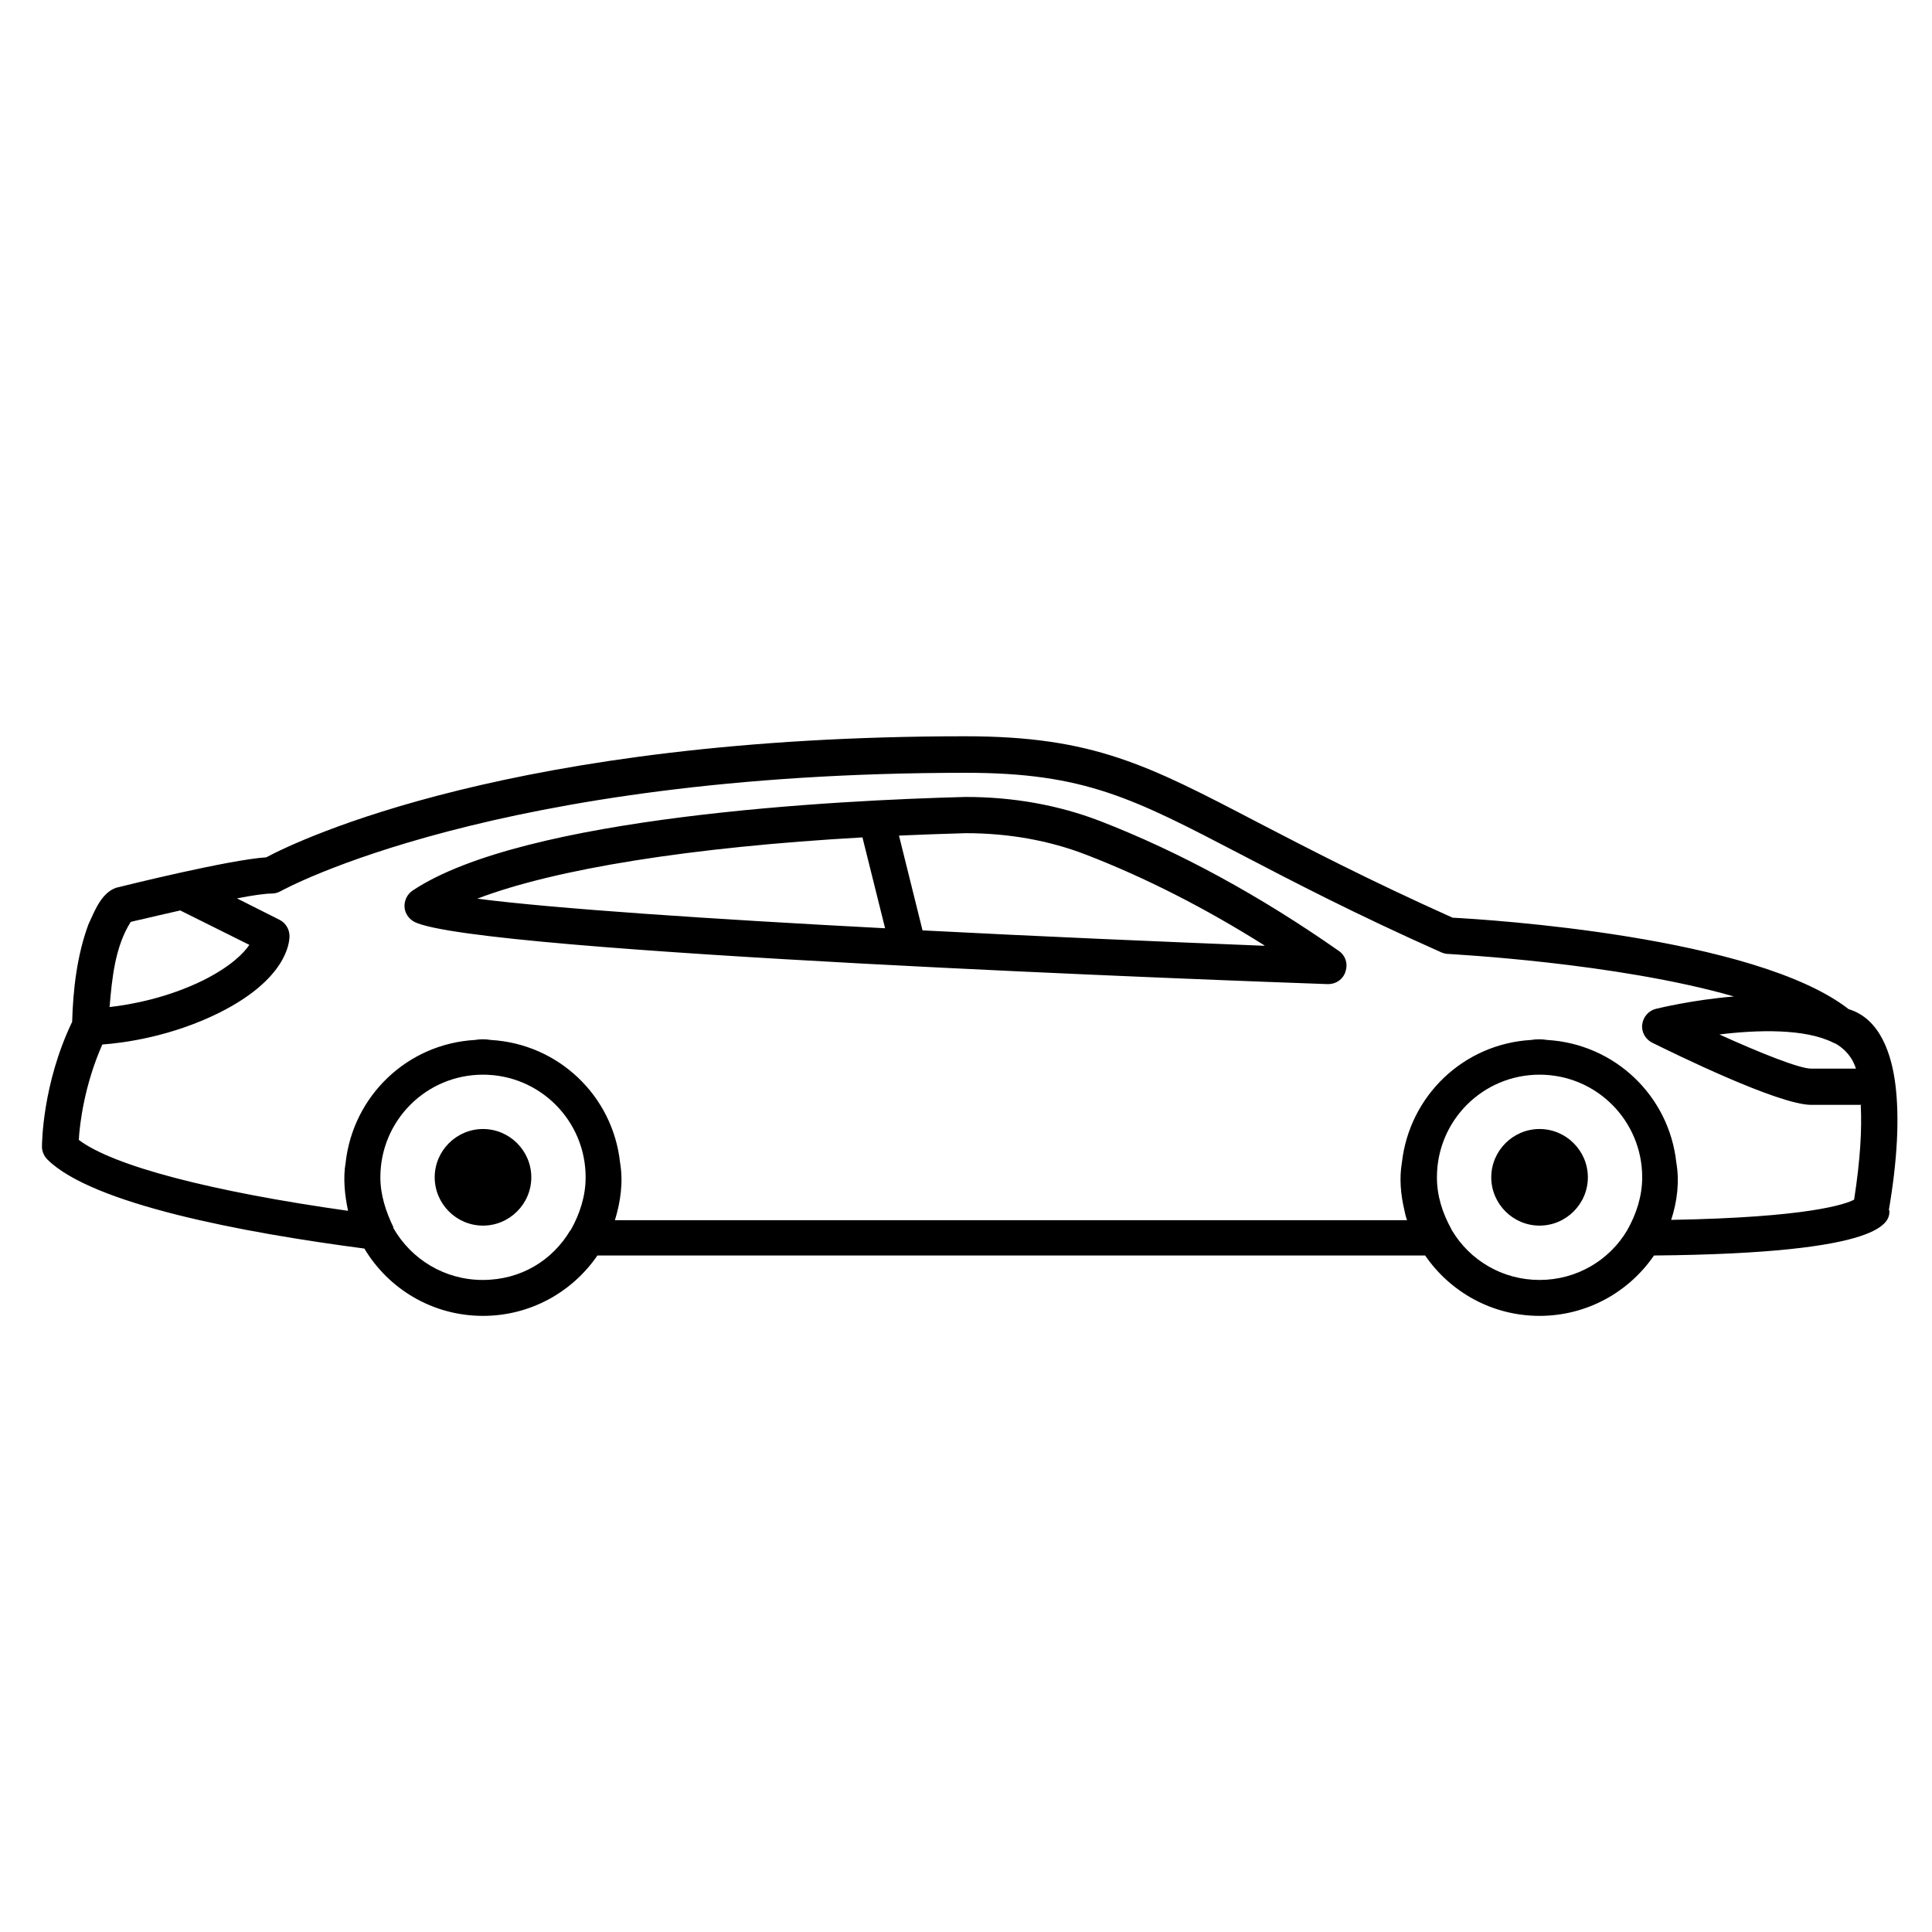 <svg id="Layer_2" viewBox="0 0 64 64" xmlns="http://www.w3.org/2000/svg" data-name="Layer 2"><path d="m52.6 39c0 .88-.72 1.6-1.6 1.6s-1.6-.72-1.6-1.6.72-1.6 1.6-1.6 1.6.72 1.6 1.6zm-36.6-1.6c-.88 0-1.6.72-1.6 1.6s.72 1.6 1.6 1.6 1.6-.72 1.6-1.6-.72-1.6-1.6-1.6zm46.59 2.7c0 .37-.04 1.42-7.8 1.49-.83 1.21-2.22 2-3.79 2s-2.96-.79-3.79-2h-27.42c-.83 1.21-2.22 2-3.79 2-1.67 0-3.13-.89-3.93-2.23-4.04-.53-9.01-1.47-10.5-2.95-.11-.11-.18-.27-.18-.42 0-.09.01-2.08 1-4.14.03-1.06.16-2.21.54-3.23.21-.45.42-1.03.91-1.21.4-.1 3.76-.93 4.98-1.01 1.07-.57 8.19-4.01 23.16-4.01 4.22 0 6.04.95 9.66 2.84 1.64.85 3.67 1.91 6.48 3.17 1.17.06 10.01.61 13.12 3.03 1.06.32 1.43 1.53 1.55 2.52.13 1.07.07 2.44-.22 4.14zm-5.65-5.84c1.39.63 2.67 1.14 3.06 1.14h1.48c-.18-.59-.68-.83-.68-.83l-.07-.03s0 0 0 0c-.93-.47-2.5-.43-3.79-.27zm-52.32-3.79c-.1.02-.2.05-.29.07-.52.82-.62 1.87-.7 2.82.71-.08 1.91-.3 3.11-.89.91-.46 1.33-.89 1.52-1.17l-2.29-1.14c-.53.12-1.01.23-1.34.31zm14.28 10.29c.31-.55.5-1.14.5-1.76 0-1.88-1.52-3.4-3.4-3.4s-3.4 1.52-3.4 3.4c0 .58.18 1.13.43 1.65v.03c.59 1.03 1.69 1.72 2.96 1.72s2.31-.65 2.9-1.64zm35 0c.31-.55.5-1.14.5-1.76 0-1.88-1.52-3.4-3.4-3.4s-3.4 1.52-3.4 3.4c0 .61.18 1.18.48 1.72 0 .01.01.03.02.04.59.99 1.67 1.64 2.9 1.64s2.31-.65 2.9-1.64zm7.76-4.16h-1.66c-1.09 0-4.58-1.72-5.27-2.06-.22-.11-.36-.35-.33-.6s.21-.46.45-.52c.09-.02 1.22-.3 2.59-.41-3.93-1.13-9.4-1.4-9.47-1.41-.07 0-.15-.02-.22-.05-2.9-1.29-4.98-2.38-6.65-3.25-3.55-1.85-5.17-2.7-9.1-2.7-15.61 0-22.63 3.88-22.7 3.92-.09.05-.19.08-.3.08-.22 0-.64.06-1.15.16l1.41.71c.2.1.33.31.33.54s-.11 1.43-2.33 2.54c-1.59.79-3.16 1-3.87 1.05-.59 1.33-.75 2.62-.78 3.16 1.13.86 4.38 1.71 8.92 2.35-.11-.52-.17-1.08-.08-1.6.25-2.21 2.04-3.93 4.28-4.06.18-.03.35-.03.53 0 2.24.13 4.04 1.85 4.28 4.06.11.64.02 1.29-.17 1.91h26.24c-.04-.11-.07-.23-.09-.34-.12-.51-.17-1.05-.08-1.57.25-2.21 2.04-3.93 4.28-4.06.18-.03.35-.03.53 0 2.24.13 4.04 1.85 4.28 4.06.11.63.03 1.29-.17 1.9 4.54-.08 5.78-.52 6.06-.67.21-1.35.26-2.36.22-3.12zm-17.09-4.41c-.08.25-.31.41-.57.41 0 0-.01 0-.02 0-2.88-.1-28.19-1.03-30.25-2.06-.19-.1-.32-.29-.33-.5s.09-.42.27-.54c3.69-2.46 14.04-2.99 18.32-3.1 1.58 0 3.07.27 4.43.79 2.64 1.02 5.3 2.47 7.93 4.31.22.15.31.43.22.68zm-28.76-2.42c2.55.33 7.78.68 13.51.98l-.75-3.01c-5.66.32-10.17 1.04-12.76 2.03zm26.08 1.55c-1.97-1.24-3.95-2.25-5.92-3.01-1.22-.47-2.56-.71-3.98-.71-.75.02-1.49.05-2.21.08l.78 3.14c3.84.2 7.83.37 11.32.51z"/></svg>